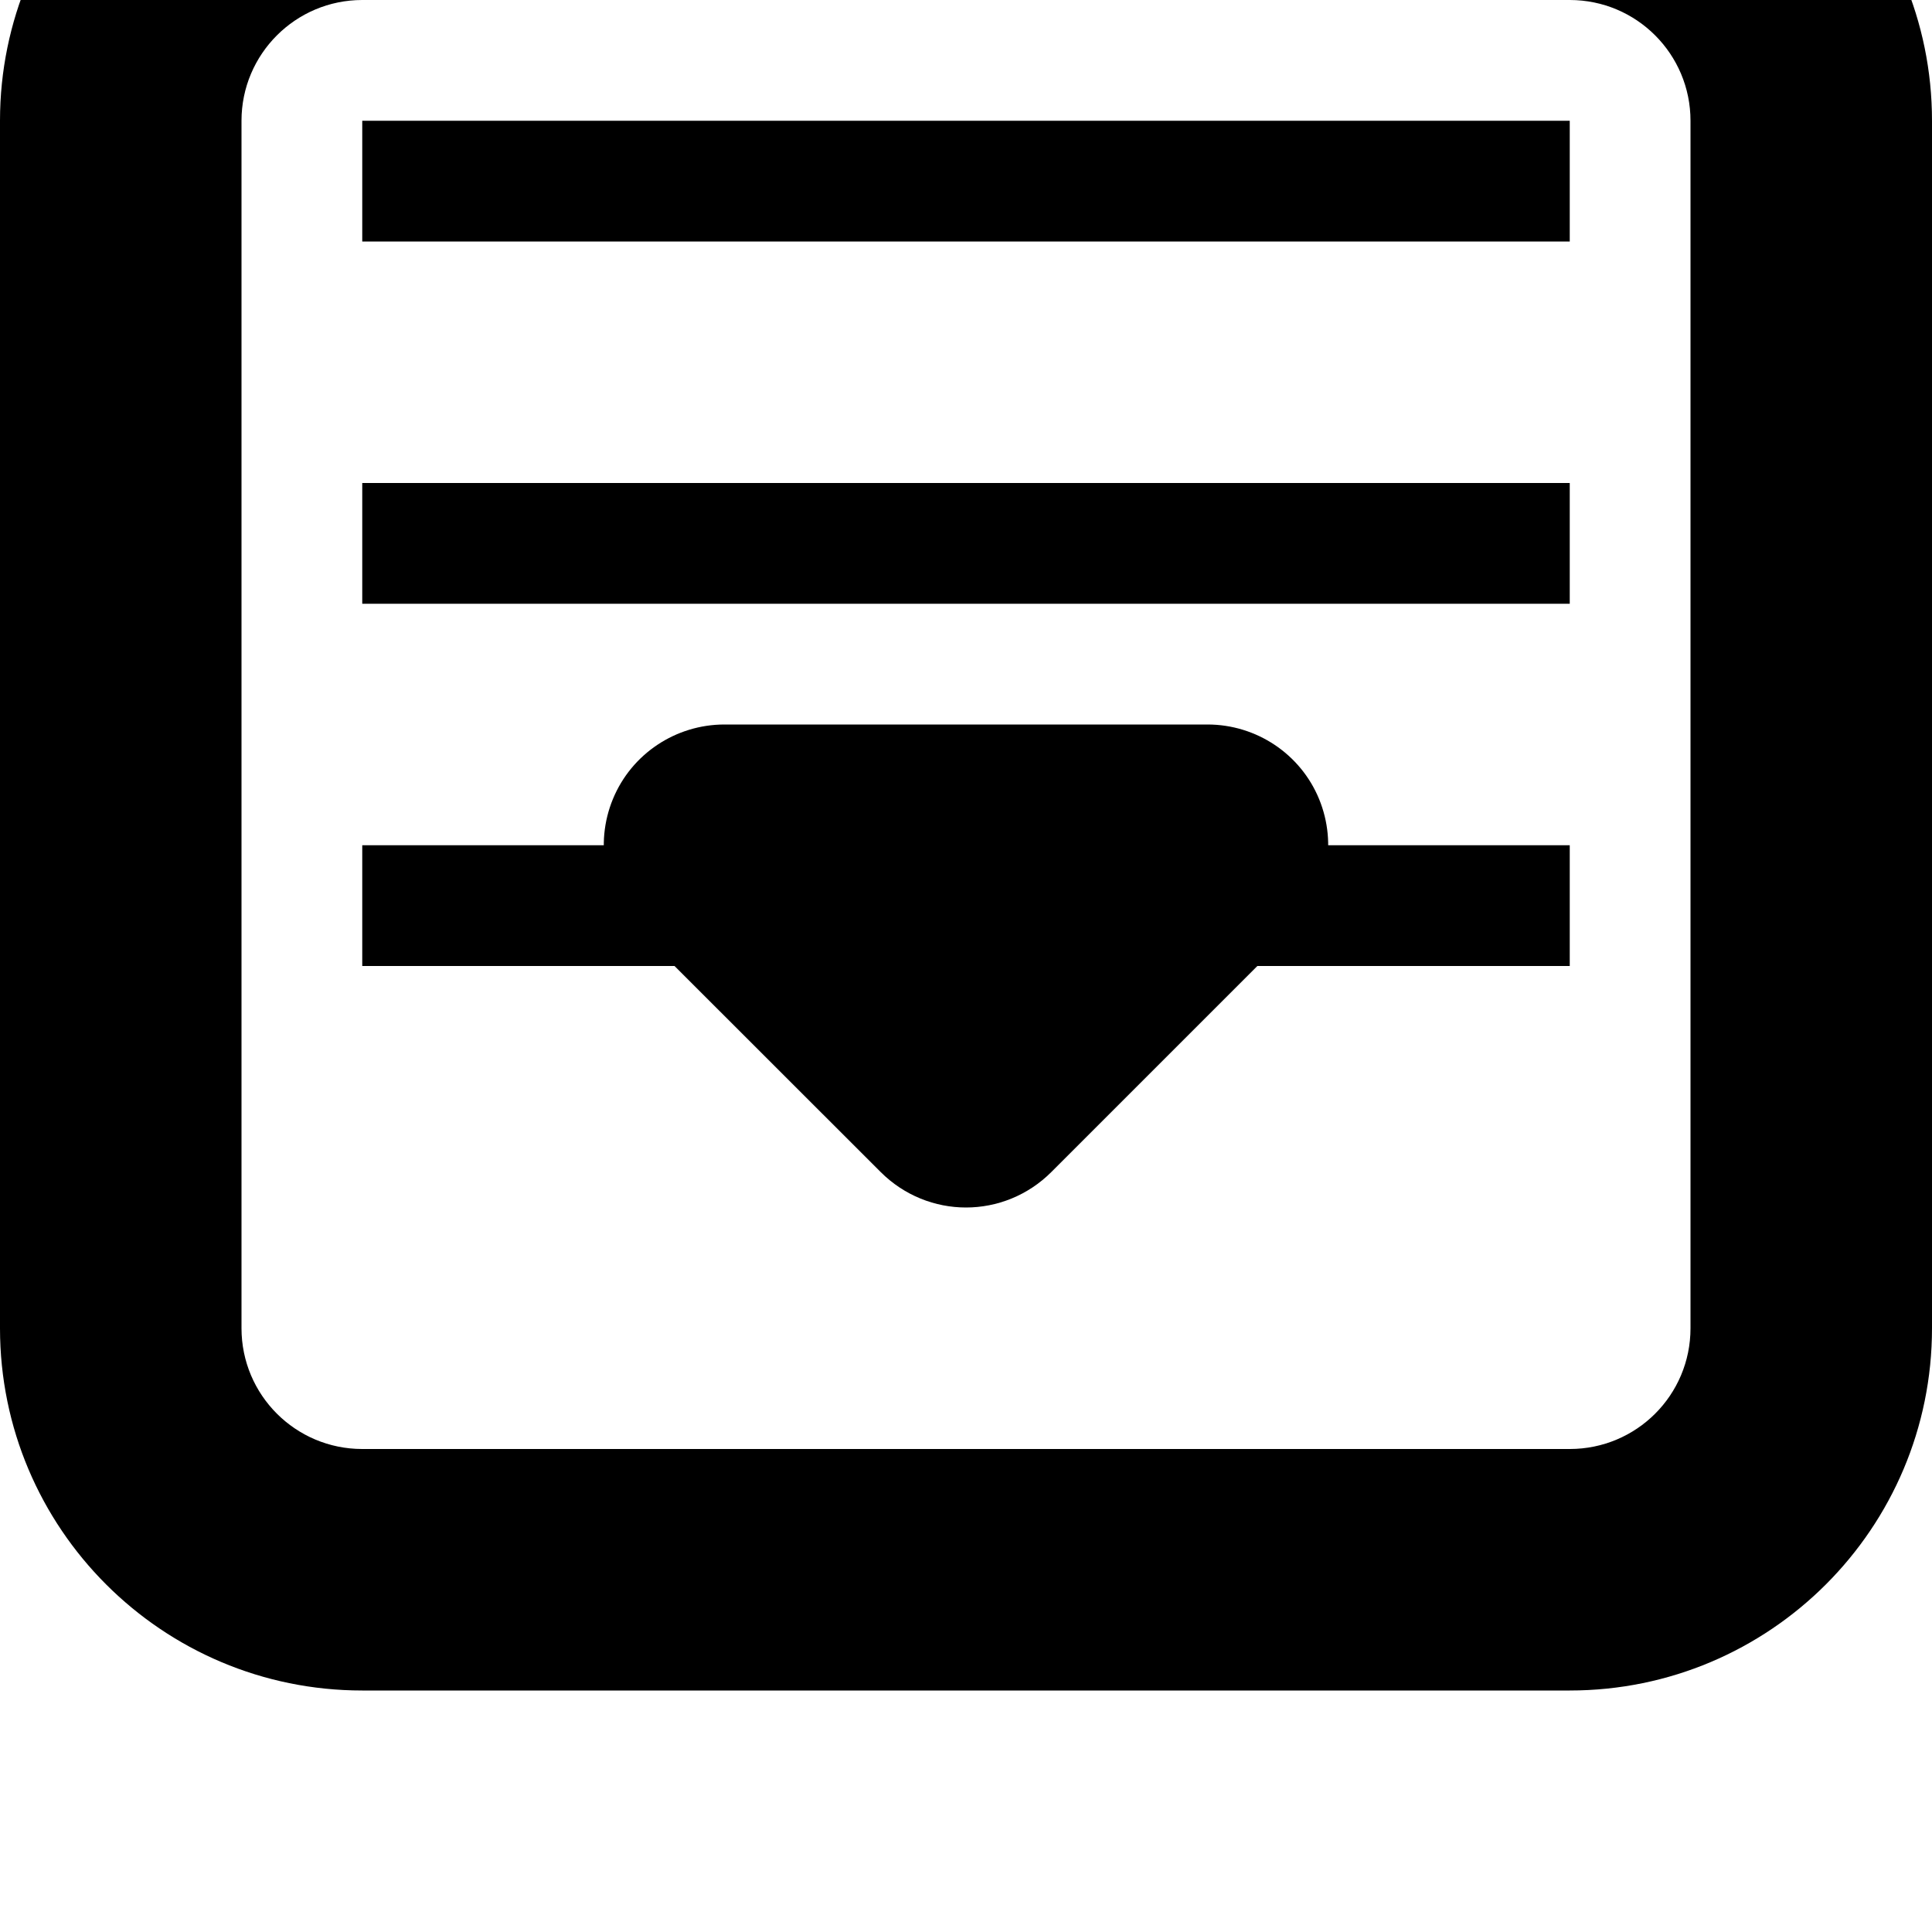 <svg width="48" fill="#000000" xmlns="http://www.w3.org/2000/svg" height="48" viewBox="0 0 48 48" xmlns:xlink="http://www.w3.org/1999/xlink" enable-background="new 0 0 16 16">
<path d="m9,21h30v3h-30zm0-9h30v3h-30zm30-18h-30c-4.971,0-9,4.029-9,9v30c0,4.971 4.029,9 9,9h30c4.971,0 9-4.029 9-9v-30c0-4.971-4.029-9-9-9zm3,39c0,1.659-1.341,3-3,3h-30c-1.656,0-3-1.341-3-3v-30c0-1.656 1.344-3 3-3h30c1.659,0 3,1.344 3,3v30zm-33-30h30v3h-30zm21,15c1.212,0 2.31,.729 2.772,1.851 .462,1.125 .204,2.412-.651,3.267l-6,6c-.585,.585-1.353,.882-2.121,.882-.768,0-1.536-.297-2.121-.882l-6-5.997c-.858-.855-1.113-2.151-.651-3.27 .462-1.122 1.56-1.851 2.772-1.851h12Z"/>
</svg>
